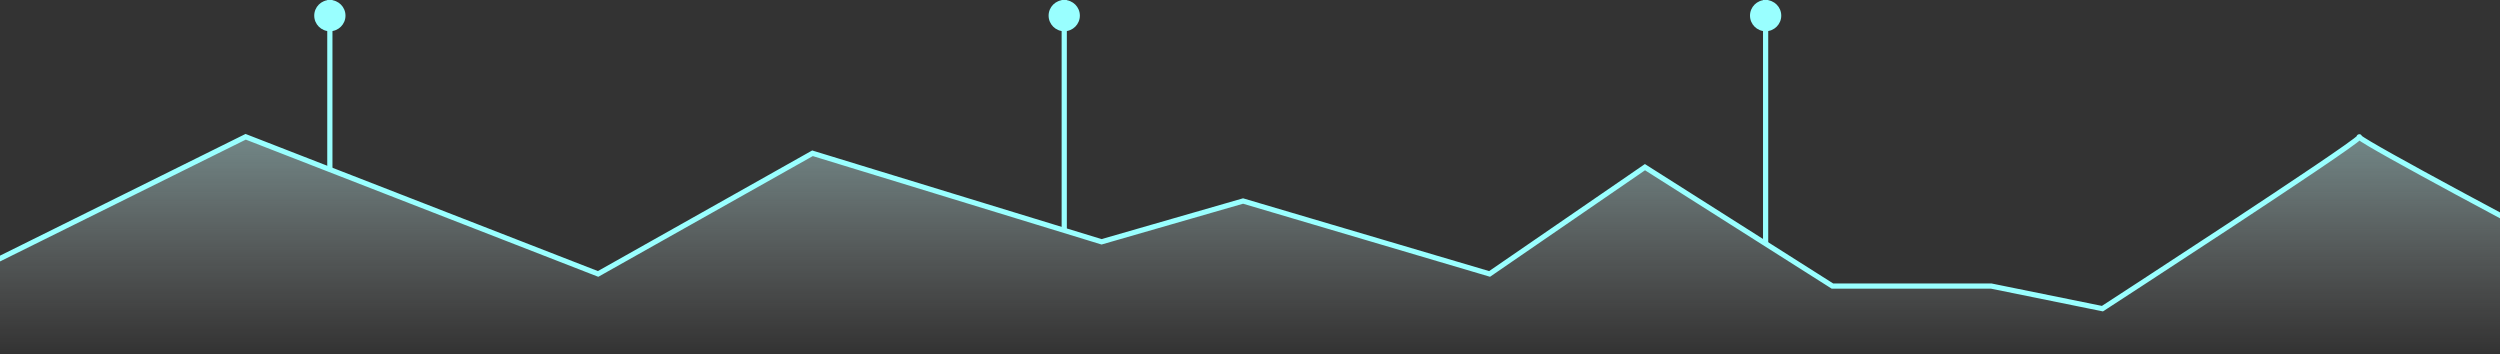 <svg width="1440" height="204" viewBox="0 0 1440 204" fill="none" xmlns="http://www.w3.org/2000/svg">
<rect x="0" y="0" width="1440" height="204" fill="#333333" stroke="none"/>
<g style="mix-blend-mode:hard-light">
<path d="M-32 164.783L141.5 78.783L344.5 157.783L468 88.283L634.5 139.283L716 115.783L858 157.783L947.5 96.283L1055.5 164.783H1147L1211 177.783C1211 177.783 1354.53 84.606 1358.99 79.043C1358.83 78.872 1358.83 78.783 1359 78.783C1359.13 78.783 1359.13 78.871 1358.99 79.043C1363.07 83.329 1468.5 139.283 1468.5 139.283V329.283H-32V164.783Z" fill="url(#paint0_linear_271_2)"/>
<path d="M-32 164.783L141.5 78.783L344.5 157.783L468 88.283L634.5 139.283L716 115.783L858 157.783L947.5 96.283L1055.5 164.783H1147L1211 177.783C1211 177.783 1354.53 84.606 1358.99 79.043C1358.83 78.872 1358.83 78.783 1359 78.783C1359.13 78.783 1359.13 78.871 1358.99 79.043C1363.07 83.329 1468.5 139.283 1468.5 139.283V329.283H-32V164.783Z" stroke="#99FFFF" stroke-width="3"/>
</g>
<path d="M190 0V98" stroke="#99FFFF" stroke-width="3"/>
<circle cx="190" cy="9" r="9" fill="#99FFFF"/>
<path d="M613 0V132" stroke="#99FFFF" stroke-width="3"/>
<circle cx="613" cy="9" r="9" fill="#99FFFF"/>
<path d="M1017 0V140" stroke="#99FFFF" stroke-width="3"/>
<circle cx="1017" cy="9" r="9" fill="#99FFFF"/>
<defs>
<linearGradient id="paint0_linear_271_2" x1="718.25" y1="-68.5" x2="718.25" y2="204" gradientUnits="userSpaceOnUse">
<stop stop-color="#99FFFF"/>
<stop offset="1" stop-color="#D9D9D9" stop-opacity="0"/>
</linearGradient>
</defs>
</svg>
